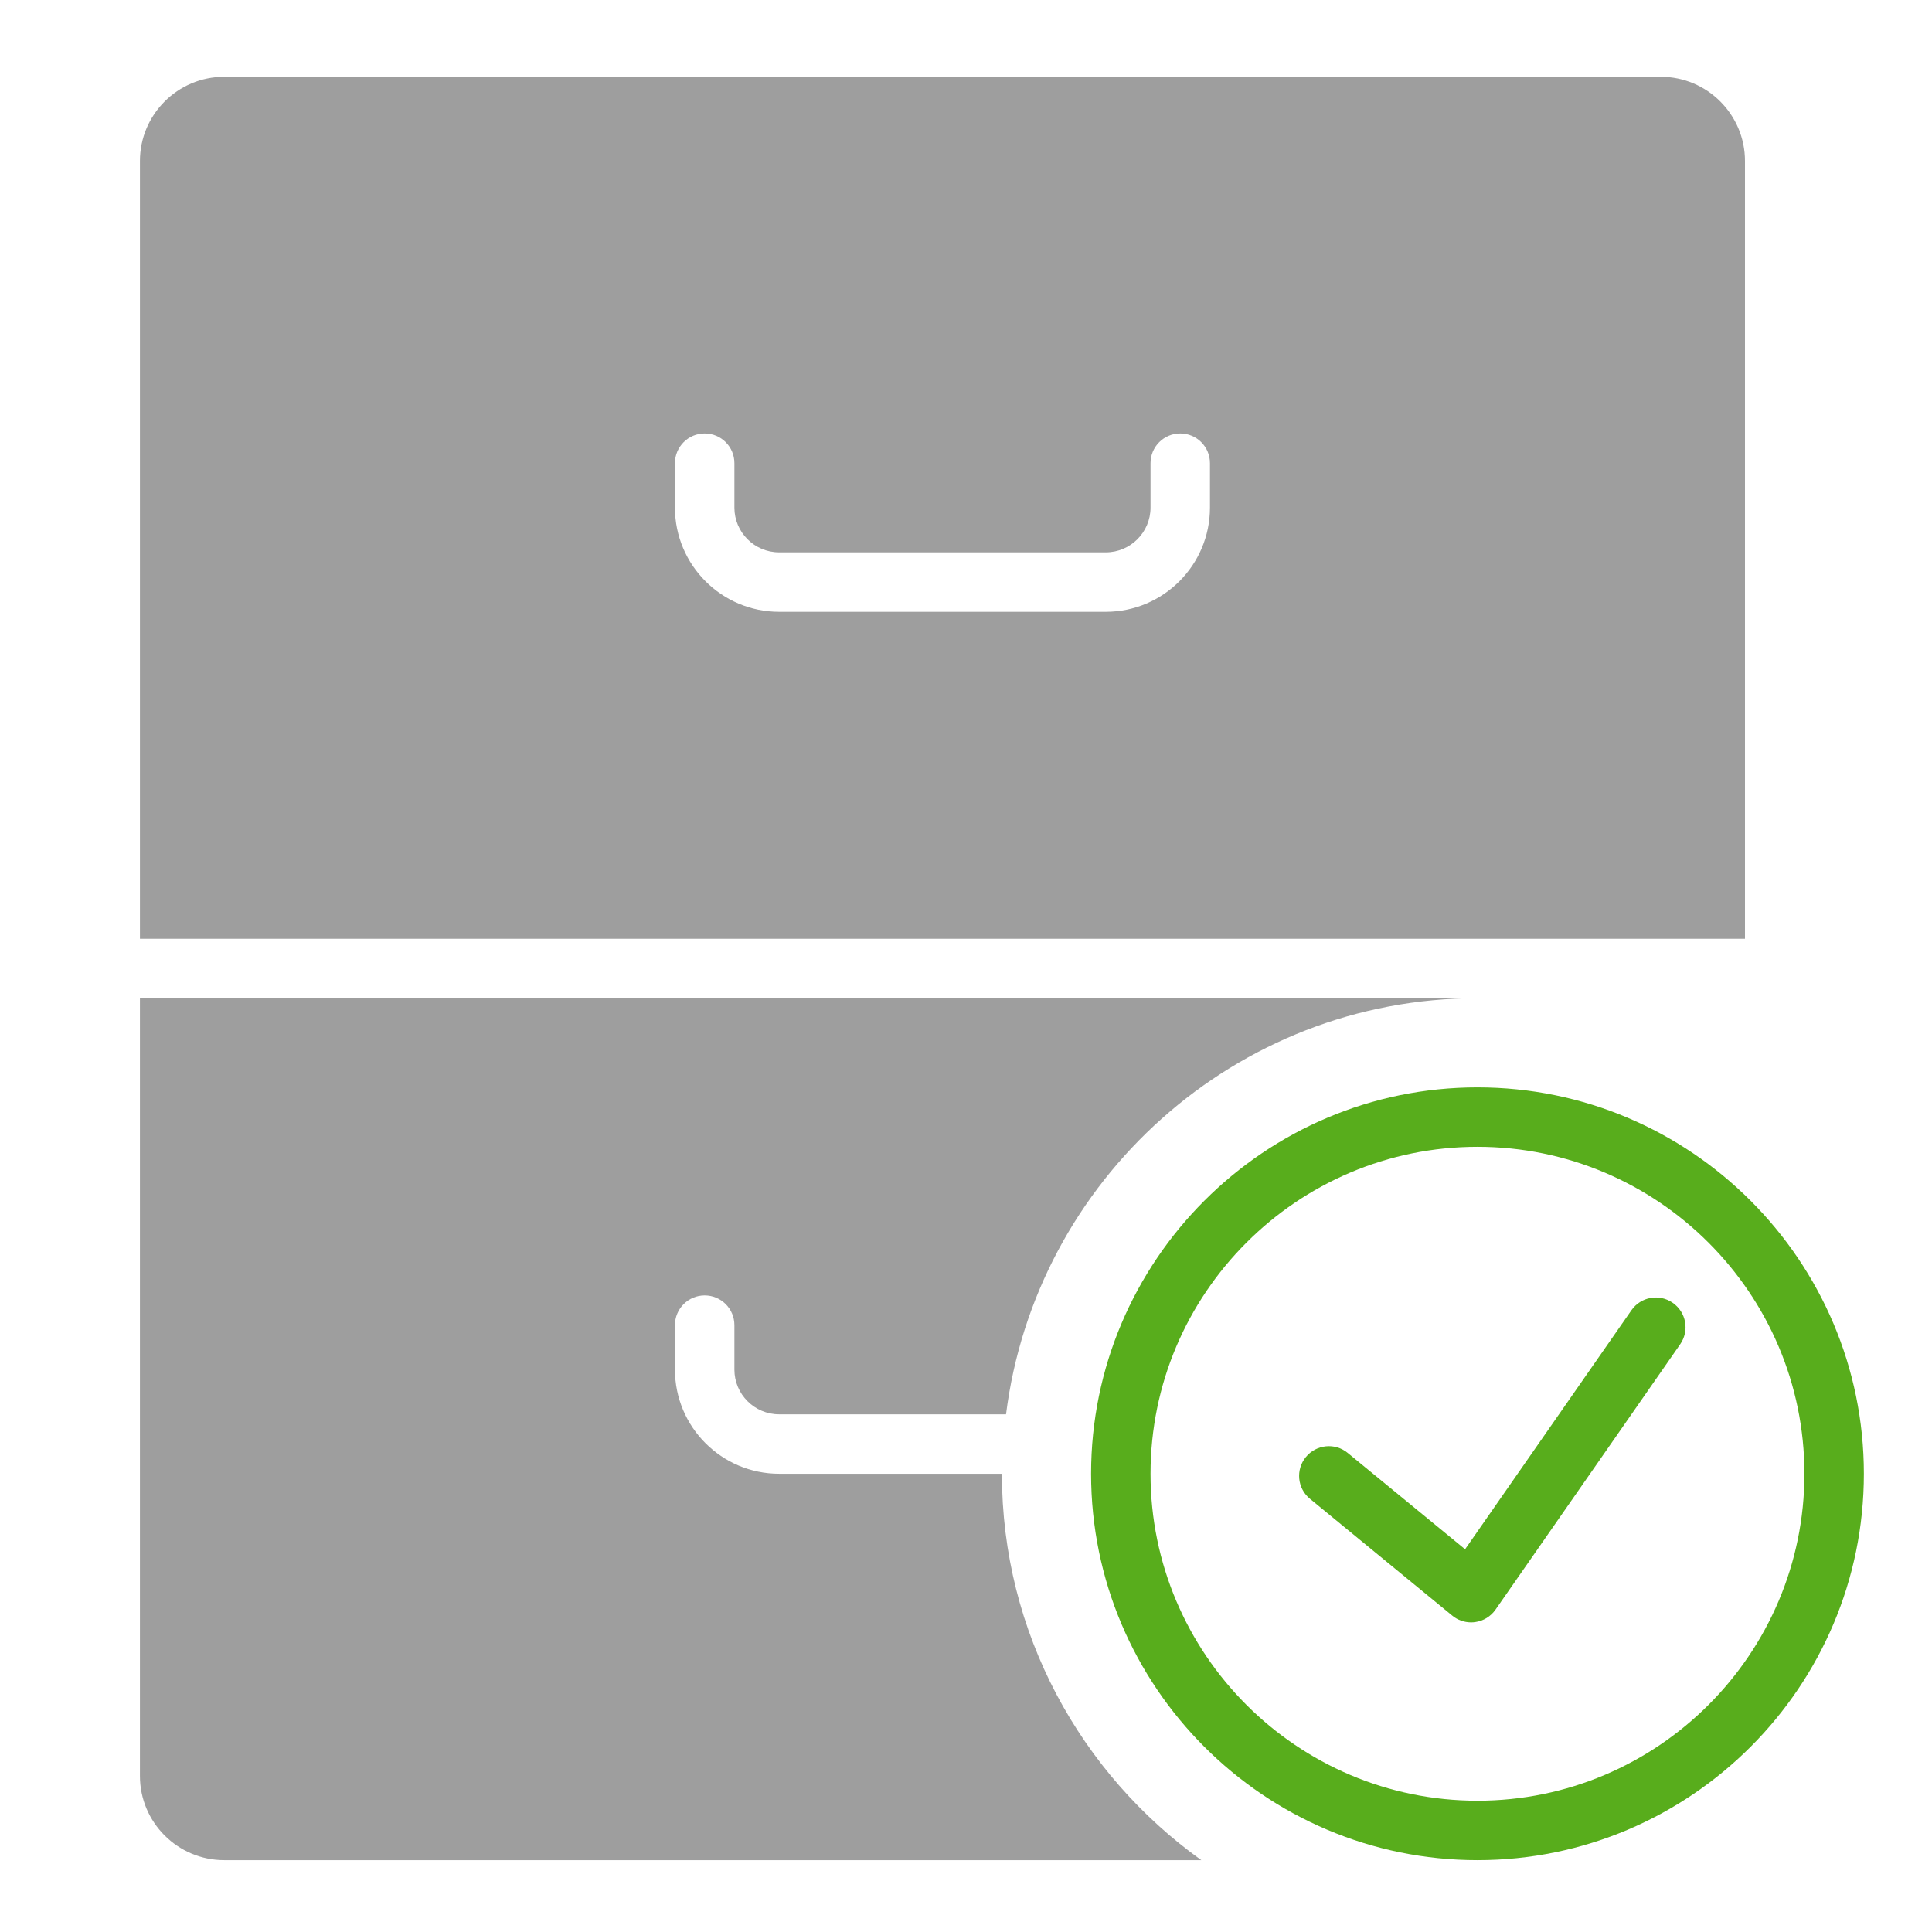 <svg width="65" height="65" xmlns="http://www.w3.org/2000/svg">

 <g>
  <title>background</title>
  <rect fill="none" id="canvas_background" height="67" width="67" y="-1" x="-1"/>
 </g>
 <g>
  <title>Layer 1</title>
  <g id="svg_1">
   <path id="svg_2" fill="#58AD1C" d="m54.887,44.083l-5.596,8.04l-3.949,-3.241c-0.426,-0.352 -1.057,-0.287 -1.407,0.138c-0.351,0.427 -0.289,1.058 0.139,1.407l4.786,3.929c0.179,0.148 0.404,0.227 0.634,0.227c0.045,0 0.091,-0.003 0.137,-0.01c0.276,-0.038 0.524,-0.19 0.684,-0.419l6.214,-8.929c0.315,-0.453 0.204,-1.076 -0.25,-1.392c-0.454,-0.318 -1.076,-0.204 -1.392,0.25z"/>
   <path id="svg_3" fill="#58AD1C" d="m49.708,36.583c-7.168,0 -13,5.832 -13,13s5.832,13 13,13s13,-5.832 13,-13s-5.832,-13 -13,-13zm0,24c-6.065,0 -11,-4.935 -11,-11s4.935,-11 11,-11s11,4.935 11,11s-4.935,11 -11,11z"/>
   <path id="svg_4" fill="#9e9e9e" d="m58.708,5.415c0,-1.561 -1.271,-2.832 -2.832,-2.832l-48.335,0c-1.562,0 -2.833,1.271 -2.833,2.832l0,26.168l54,0l0,-26.168zm-18,11.663c0,1.933 -1.572,3.505 -3.504,3.505l-10.991,0c-1.933,0 -3.505,-1.572 -3.505,-3.505l0,-1.495c0,-0.553 0.448,-1 1,-1s1,0.447 1,1l0,1.495c0,0.83 0.675,1.505 1.505,1.505l10.991,0c0.829,0 1.504,-0.675 1.504,-1.505l0,-1.495c0,-0.553 0.448,-1 1,-1s1,0.447 1,1l0,1.495z"/>
   <path id="svg_5" fill="#9e9e9e" d="m33.708,49.583l-7.495,0c-1.933,0 -3.505,-1.572 -3.505,-3.505l0,-1.495c0,-0.553 0.448,-1 1,-1s1,0.447 1,1l0,1.495c0,0.83 0.675,1.505 1.505,1.505l7.634,0c0.989,-7.88 7.717,-14 15.861,-14l-45,0l0,26.168c0,1.561 1.271,2.832 2.833,2.832l32.876,0c-4.054,-2.906 -6.709,-7.644 -6.709,-13z"/>
  </g>
  <g id="svg_6"/>
  <g id="svg_7"/>
  <g id="svg_8"/>
  <g id="svg_9"/>
  <g id="svg_10"/>
  <g id="svg_11"/>
  <g id="svg_12"/>
  <g id="svg_13"/>
  <g id="svg_14"/>
  <g id="svg_15"/>
  <g id="svg_16"/>
  <g id="svg_17"/>
  <g id="svg_18"/>
  <g id="svg_19"/>
  <g id="svg_20"/>
 </g>
</svg>